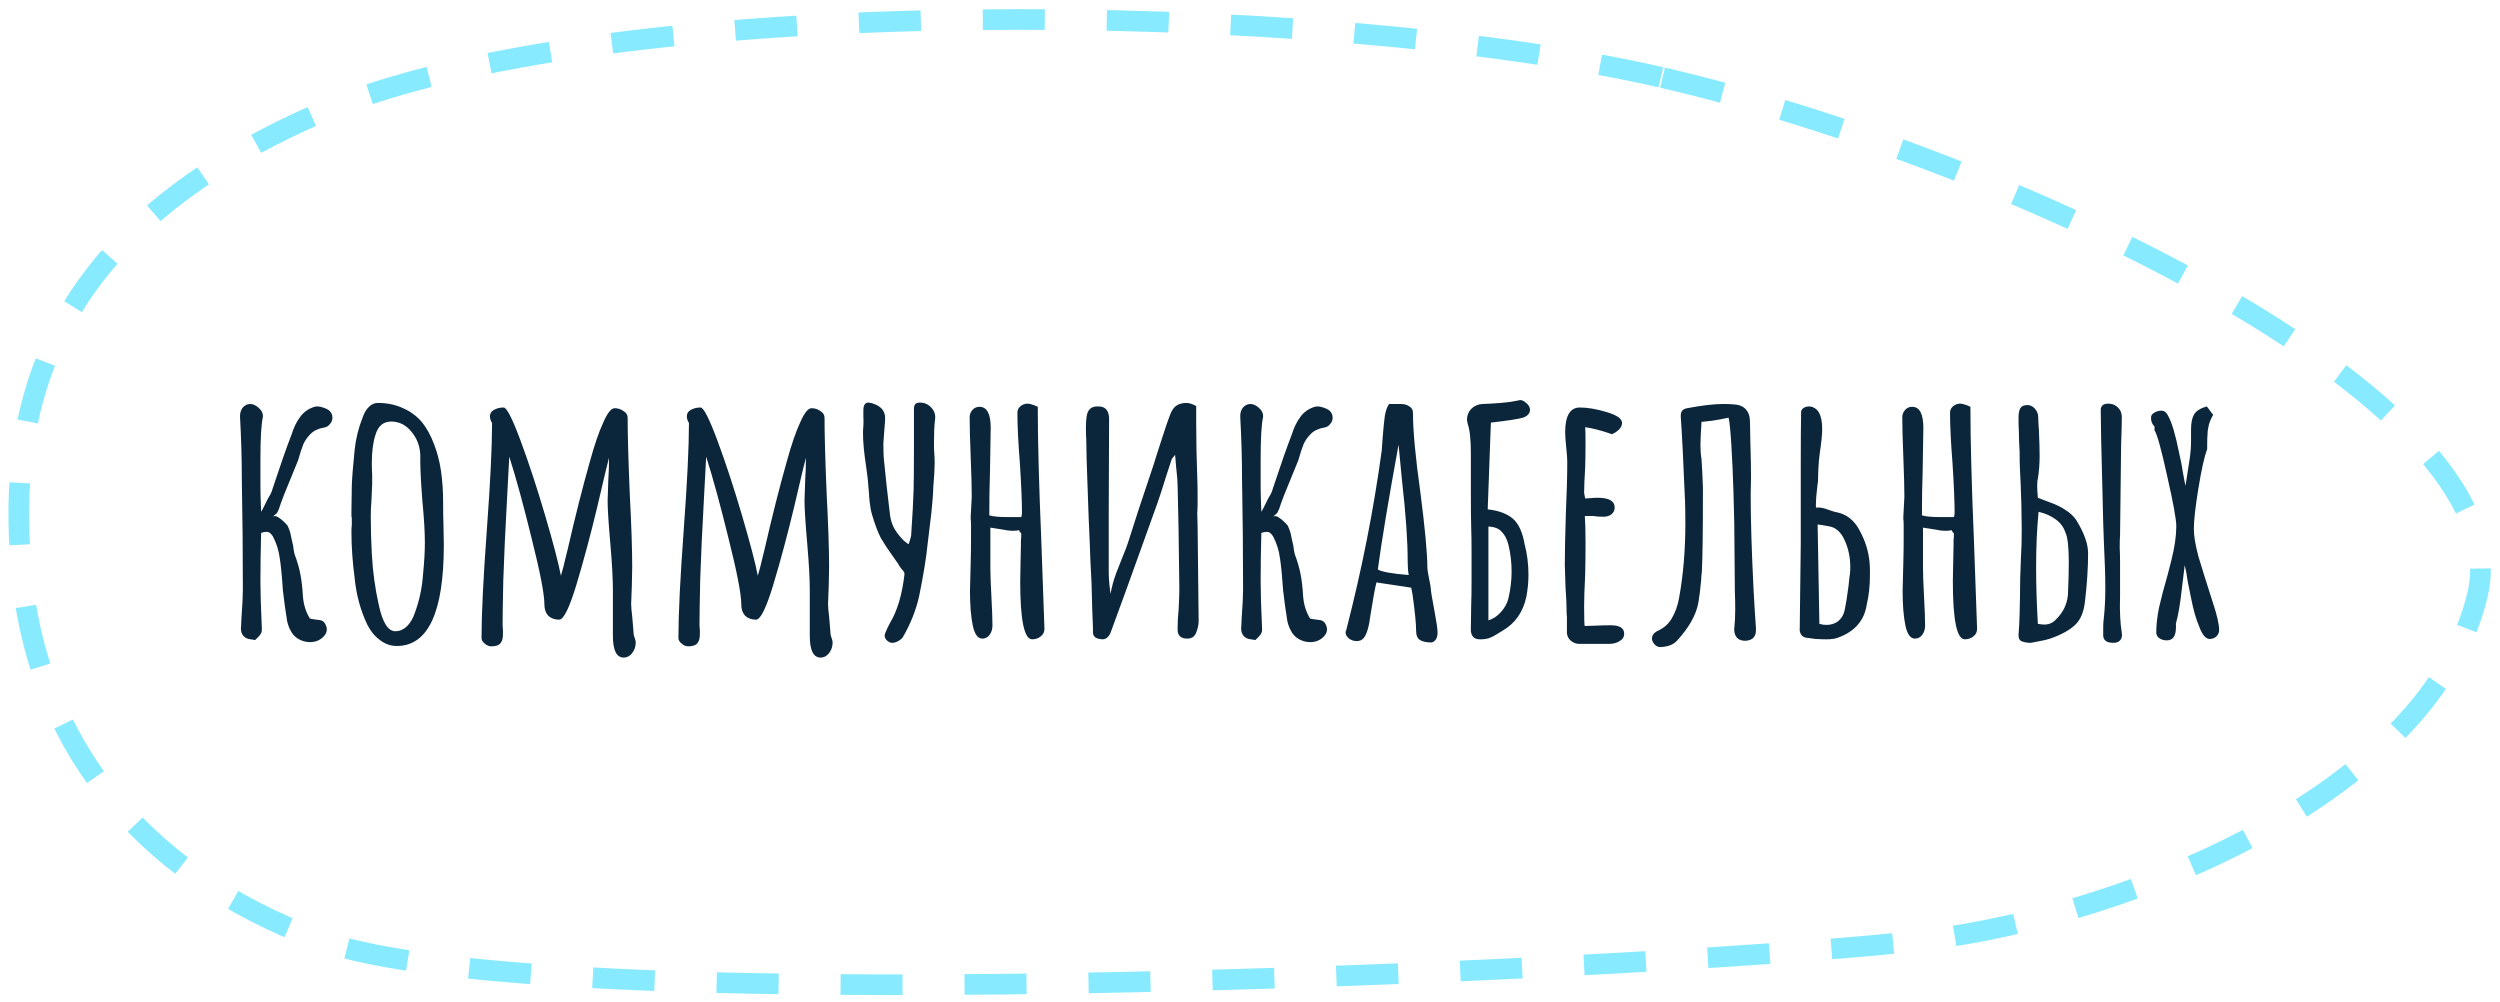 <svg width="242" height="97" viewBox="0 0 242 97" fill="none" xmlns="http://www.w3.org/2000/svg">
<path d="M24.699 61.954C24.609 61.932 24.461 61.909 24.257 61.886C24.053 61.864 23.883 61.807 23.747 61.716C23.407 61.49 23.271 61.104 23.339 60.56L23.373 59.812C23.464 58.588 23.509 57.67 23.509 57.058C23.509 53.5 23.475 49.918 23.407 46.314C23.407 44.456 23.351 42.484 23.237 40.398C23.215 40.036 23.294 39.73 23.475 39.48C23.679 39.231 23.929 39.106 24.223 39.106C24.495 39.106 24.767 39.231 25.039 39.48C25.334 39.73 25.47 40.024 25.447 40.364C25.289 41.044 25.209 42.404 25.209 44.444V47.164C25.209 47.663 25.232 48.456 25.277 49.544C25.345 49.454 25.561 49.034 25.923 48.286C25.969 48.196 26.048 48.06 26.161 47.878C26.275 47.674 26.354 47.47 26.399 47.266C27.147 45 27.759 43.254 28.235 42.03C28.439 41.373 28.711 40.818 29.051 40.364C29.391 39.888 29.856 39.56 30.445 39.378C30.649 39.31 30.921 39.333 31.261 39.446C31.624 39.56 31.862 39.696 31.975 39.854C32.111 40.013 32.179 40.206 32.179 40.432C32.179 40.659 32.1 40.863 31.941 41.044C31.805 41.226 31.624 41.339 31.397 41.384C30.831 41.475 30.389 41.679 30.071 41.996C29.754 42.314 29.516 42.654 29.357 43.016C29.221 43.356 29.051 43.878 28.847 44.58L27.487 47.912C27.419 48.071 27.317 48.343 27.181 48.728C27.068 49.114 26.955 49.408 26.841 49.612C26.796 49.68 26.728 49.748 26.637 49.816C26.547 49.884 26.467 49.952 26.399 50.02C26.558 49.907 26.762 49.941 27.011 50.122C27.283 50.304 27.555 50.553 27.827 50.87C28.009 51.233 28.133 51.63 28.201 52.06C28.292 52.491 28.349 52.74 28.371 52.808C28.417 53.171 28.462 53.443 28.507 53.624C28.779 54.35 28.972 55.018 29.085 55.63C29.199 56.22 29.278 56.922 29.323 57.738C29.391 58.554 29.618 59.268 30.003 59.88C30.117 59.903 30.241 59.926 30.377 59.948C30.536 59.971 30.706 59.994 30.887 60.016C31.25 60.039 31.488 60.266 31.601 60.696C31.624 60.742 31.635 60.821 31.635 60.934C31.635 61.184 31.522 61.422 31.295 61.648C30.955 61.988 30.525 62.158 30.003 62.158C29.618 62.158 29.244 62.056 28.881 61.852C28.541 61.648 28.292 61.376 28.133 61.036C27.997 60.81 27.884 60.504 27.793 60.118C27.635 59.144 27.499 58.158 27.385 57.16C27.295 55.778 27.193 54.735 27.079 54.032C26.989 53.307 26.773 52.616 26.433 51.958C26.343 51.8 26.252 51.686 26.161 51.618C26.071 51.528 25.946 51.482 25.787 51.482C25.651 51.482 25.481 51.516 25.277 51.584C25.232 53.216 25.209 54.803 25.209 56.344C25.209 57.319 25.255 58.804 25.345 60.798C25.368 61.048 25.323 61.252 25.209 61.41C25.119 61.546 24.949 61.728 24.699 61.954ZM38.407 62.532C37.817 62.532 37.273 62.34 36.775 61.954C36.276 61.592 35.868 61.093 35.55 60.458C34.893 59.076 34.485 57.568 34.327 55.936C34.123 54.395 34.02 52.91 34.02 51.482C34.02 51.21 34.032 50.984 34.054 50.802V50.19C34.054 50.077 34.043 50.02 34.02 50.02V49.408L34.054 47.028C34.077 46.303 34.168 45.147 34.327 43.56C34.44 42.472 34.7 41.418 35.108 40.398C35.267 39.945 35.471 39.605 35.721 39.378C35.97 39.129 36.253 39.004 36.571 39.004C37.477 39.004 38.293 39.174 39.019 39.514C39.744 39.832 40.356 40.285 40.855 40.874C41.308 41.441 41.693 42.144 42.011 42.982C42.328 43.798 42.554 44.671 42.691 45.6C42.827 46.552 42.895 47.561 42.895 48.626V48.898C42.895 49.601 42.906 50.236 42.928 50.802L42.962 52.74C42.962 59.268 41.444 62.532 38.407 62.532ZM38.27 61.104C38.678 61.104 39.053 60.946 39.392 60.628C39.733 60.288 39.993 59.835 40.175 59.268C40.605 58.112 40.866 56.866 40.956 55.528C41.07 54.372 41.127 53.375 41.127 52.536C41.127 51.516 41.047 50.179 40.889 48.524C40.752 46.779 40.684 45.476 40.684 44.614V44.002C40.639 43.141 40.344 42.393 39.8 41.758C39.279 41.124 38.633 40.806 37.862 40.806C37.092 40.806 36.582 41.248 36.333 42.132C36.106 42.835 35.992 43.742 35.992 44.852C35.992 45.283 36.004 45.646 36.026 45.94V46.858L35.959 48.422C35.913 48.898 35.891 49.42 35.891 49.986C35.891 51.21 35.925 52.423 35.992 53.624C36.083 55.324 36.31 56.979 36.672 58.588C37.035 60.266 37.568 61.104 38.27 61.104ZM60.382 63.654C59.68 63.654 59.328 62.952 59.328 61.546V59.37V57.194C59.328 56.061 59.249 54.576 59.09 52.74C58.909 50.678 58.818 49.261 58.818 48.49L58.886 46.382C58.932 45.77 58.954 45.079 58.954 44.308C58.864 44.603 58.49 46.167 57.832 49C57.175 51.743 56.495 54.282 55.792 56.616C55.112 58.86 54.557 59.982 54.126 59.982C53.696 59.982 53.344 59.858 53.072 59.608C52.823 59.336 52.698 58.974 52.698 58.52C52.698 57.523 52.29 55.404 51.474 52.162C50.681 48.921 49.956 46.269 49.298 44.206L49.094 48.048C48.913 51.29 48.788 53.987 48.72 56.14C48.675 58.226 48.652 59.654 48.652 60.424C48.652 60.606 48.664 60.776 48.686 60.934V61.41C48.686 61.796 48.607 62.079 48.448 62.26C48.29 62.464 47.995 62.566 47.564 62.566C47.338 62.566 47.122 62.476 46.918 62.294C46.714 62.136 46.612 61.954 46.612 61.75C46.612 59.438 46.782 55.97 47.122 51.346C47.462 46.722 47.632 43.254 47.632 40.942C47.496 40.738 47.428 40.523 47.428 40.296C47.428 40.024 47.553 39.82 47.802 39.684C48.074 39.526 48.392 39.446 48.754 39.446C49.049 39.446 49.593 40.512 50.386 42.642C51.18 44.773 51.973 47.187 52.766 49.884C53.56 52.582 54.07 54.531 54.296 55.732C54.478 55.12 54.625 54.554 54.738 54.032L54.942 53.216C55.668 50.043 56.393 47.176 57.118 44.614C57.549 43.05 57.968 41.826 58.376 40.942C58.784 39.99 59.158 39.514 59.498 39.514C59.816 39.514 60.099 39.605 60.348 39.786C60.62 39.945 60.756 40.16 60.756 40.432C60.756 42.064 60.824 44.512 60.96 47.776C61.119 50.814 61.198 53.171 61.198 54.848L61.164 56.65L61.096 58.452C61.096 58.724 61.13 59.132 61.198 59.676L61.3 60.866C61.323 61.07 61.334 61.229 61.334 61.342C61.357 61.456 61.368 61.524 61.368 61.546C61.482 61.841 61.538 62.056 61.538 62.192C61.538 62.578 61.425 62.918 61.198 63.212C60.972 63.507 60.7 63.654 60.382 63.654ZM79.441 63.654C78.738 63.654 78.387 62.952 78.387 61.546V59.37V57.194C78.387 56.061 78.308 54.576 78.149 52.74C77.968 50.678 77.877 49.261 77.877 48.49L77.945 46.382C77.99 45.77 78.013 45.079 78.013 44.308C77.922 44.603 77.548 46.167 76.891 49C76.234 51.743 75.554 54.282 74.851 56.616C74.171 58.86 73.616 59.982 73.185 59.982C72.754 59.982 72.403 59.858 72.131 59.608C71.882 59.336 71.757 58.974 71.757 58.52C71.757 57.523 71.349 55.404 70.533 52.162C69.74 48.921 69.014 46.269 68.357 44.206L68.153 48.048C67.972 51.29 67.847 53.987 67.779 56.14C67.734 58.226 67.711 59.654 67.711 60.424C67.711 60.606 67.722 60.776 67.745 60.934V61.41C67.745 61.796 67.666 62.079 67.507 62.26C67.348 62.464 67.054 62.566 66.623 62.566C66.396 62.566 66.181 62.476 65.977 62.294C65.773 62.136 65.671 61.954 65.671 61.75C65.671 59.438 65.841 55.97 66.181 51.346C66.521 46.722 66.691 43.254 66.691 40.942C66.555 40.738 66.487 40.523 66.487 40.296C66.487 40.024 66.612 39.82 66.861 39.684C67.133 39.526 67.45 39.446 67.813 39.446C68.108 39.446 68.652 40.512 69.445 42.642C70.238 44.773 71.032 47.187 71.825 49.884C72.618 52.582 73.128 54.531 73.355 55.732C73.536 55.12 73.684 54.554 73.797 54.032L74.001 53.216C74.726 50.043 75.452 47.176 76.177 44.614C76.608 43.05 77.027 41.826 77.435 40.942C77.843 39.99 78.217 39.514 78.557 39.514C78.874 39.514 79.158 39.605 79.407 39.786C79.679 39.945 79.815 40.16 79.815 40.432C79.815 42.064 79.883 44.512 80.019 47.776C80.178 50.814 80.257 53.171 80.257 54.848L80.223 56.65L80.155 58.452C80.155 58.724 80.189 59.132 80.257 59.676L80.359 60.866C80.382 61.07 80.393 61.229 80.393 61.342C80.416 61.456 80.427 61.524 80.427 61.546C80.54 61.841 80.597 62.056 80.597 62.192C80.597 62.578 80.484 62.918 80.257 63.212C80.03 63.507 79.758 63.654 79.441 63.654ZM86.362 62.226C86.158 62.226 85.965 62.124 85.784 61.92C85.625 61.716 85.591 61.512 85.682 61.308C85.75 61.104 85.908 60.764 86.158 60.288C86.86 59.132 87.325 57.568 87.552 55.596C87.574 55.46 87.484 55.29 87.28 55.086C87.098 54.86 86.985 54.69 86.94 54.576L86.464 53.896C85.988 53.239 85.591 52.638 85.274 52.094C84.979 51.528 84.696 50.78 84.424 49.85C84.31 49.465 84.231 49.057 84.186 48.626C84.14 48.173 84.118 47.89 84.118 47.776L84.05 46.994C84.027 46.609 83.993 46.269 83.948 45.974C83.902 45.657 83.868 45.396 83.846 45.192C83.642 43.878 83.54 42.801 83.54 41.962C83.54 41.645 83.551 41.407 83.574 41.248C83.596 40.908 83.596 40.602 83.574 40.33C83.574 40.058 83.574 39.832 83.574 39.65C83.596 39.197 83.755 38.97 84.05 38.97C84.118 38.97 84.242 38.993 84.424 39.038C85.262 39.288 85.682 39.764 85.682 40.466C85.682 40.648 85.659 40.988 85.614 41.486L85.512 42.88C85.512 43.515 85.523 43.991 85.546 44.308C85.727 46.19 85.931 48.048 86.158 49.884C86.226 50.383 86.384 50.848 86.634 51.278C86.906 51.686 87.178 52.026 87.45 52.298C87.744 52.548 87.914 52.672 87.96 52.672C88.096 52.264 88.175 51.992 88.198 51.856C88.334 49.839 88.413 48.354 88.436 47.402C88.458 46.609 88.47 45.294 88.47 43.458V39.48C88.492 39.299 88.538 39.174 88.606 39.106C88.696 39.016 88.844 38.97 89.048 38.97C89.501 38.97 89.875 39.14 90.17 39.48C90.464 39.798 90.578 40.183 90.51 40.636C90.442 41.18 90.408 41.906 90.408 42.812C90.408 43.356 90.419 43.73 90.442 43.934C90.464 44.138 90.476 44.422 90.476 44.784C90.476 45.351 90.43 46.156 90.34 47.198C90.34 47.448 90.317 47.844 90.272 48.388C90.226 49.068 90.113 50.111 89.932 51.516L89.796 52.638C89.66 53.998 89.388 55.676 88.98 57.67C88.844 58.305 88.64 58.974 88.368 59.676C88.096 60.356 87.79 60.991 87.45 61.58C87.382 61.739 87.234 61.886 87.008 62.022C86.781 62.158 86.566 62.226 86.362 62.226ZM99.912 61.886C99.142 61.886 98.757 60.016 98.757 56.276L98.79 54.338L98.825 52.774V52.672V52.332C98.847 52.151 98.859 51.936 98.859 51.686C98.859 51.641 98.825 51.584 98.757 51.516C98.689 51.448 98.654 51.392 98.654 51.346V51.312C98.541 51.358 98.337 51.38 98.043 51.38C97.748 51.38 97.385 51.335 96.954 51.244C96.819 51.222 96.456 51.165 95.867 51.074V54.984C95.867 55.574 95.9 56.503 95.969 57.772C96.037 59.019 96.07 59.948 96.07 60.56C96.07 60.9 95.98 61.195 95.799 61.444C95.617 61.694 95.379 61.818 95.085 61.818C94.654 61.818 94.348 61.399 94.166 60.56C93.985 59.699 93.894 58.577 93.894 57.194L93.963 54.44C93.985 53.67 93.996 52.854 93.996 51.992V51.414V50.938C93.996 50.576 93.985 50.338 93.963 50.224V50.054L94.064 48.082C94.064 47.221 94.031 45.94 93.963 44.24C93.894 42.54 93.861 41.26 93.861 40.398C93.861 40.126 93.951 39.888 94.132 39.684C94.314 39.48 94.54 39.378 94.812 39.378C95.538 39.378 95.9 40.058 95.9 41.418L95.832 45.634C95.787 46.904 95.764 48.32 95.764 49.884C96.105 49.998 96.716 50.054 97.6 50.054H98.859C98.904 49.918 98.927 49.782 98.927 49.646C98.927 48.558 98.859 46.949 98.722 44.818C98.564 42.824 98.484 41.203 98.484 39.956C98.484 39.707 98.575 39.503 98.757 39.344C98.96 39.163 99.198 39.072 99.471 39.072C99.629 39.072 99.856 39.129 100.15 39.242L100.456 39.378C100.456 42.597 100.57 46.892 100.796 52.264L101.102 60.866C101.102 61.184 100.978 61.433 100.728 61.614C100.502 61.796 100.23 61.886 99.912 61.886ZM106.272 61.818C105.978 61.728 105.819 61.535 105.796 61.24V60.73C105.751 59.778 105.706 58.35 105.66 56.446C105.57 54.792 105.513 53.522 105.49 52.638C105.422 51.256 105.343 49.182 105.252 46.416C105.23 45.94 105.207 45.283 105.184 44.444C105.162 43.606 105.15 42.971 105.15 42.54C105.128 42.291 105.116 41.94 105.116 41.486C105.116 40.965 105.139 40.58 105.184 40.33C105.275 39.628 105.66 39.299 106.34 39.344C106.975 39.344 107.315 39.707 107.36 40.432V40.84L107.326 49.408V53.454V55.494C107.326 55.812 107.349 56.186 107.394 56.616C107.44 57.024 107.474 57.319 107.496 57.5C107.61 56.843 107.791 56.174 108.04 55.494C108.312 54.792 108.482 54.361 108.55 54.202C108.89 53.386 109.14 52.718 109.298 52.196C109.842 50.451 110.545 48.309 111.406 45.77C111.588 45.249 111.792 44.614 112.018 43.866C112.63 41.94 113.05 40.693 113.276 40.126C113.48 39.582 113.786 39.242 114.194 39.106C114.398 39.038 114.602 39.004 114.806 39.004C115.124 39.004 115.452 39.106 115.792 39.31V40.942C115.792 42.642 115.826 44.399 115.894 46.212C115.917 46.598 115.928 47.176 115.928 47.946V48.932C115.928 49.136 115.917 49.408 115.894 49.748C115.894 50.088 115.906 50.485 115.928 50.938L116.03 60.118C116.03 60.458 115.951 60.832 115.792 61.24C115.724 61.422 115.611 61.569 115.452 61.682C115.294 61.773 115.124 61.818 114.942 61.818C114.308 61.818 113.99 61.524 113.99 60.934C113.99 60.254 114.024 59.597 114.092 58.962C114.138 58.101 114.16 57.444 114.16 56.99C114.115 52.502 114.058 49.148 113.99 46.926C113.99 46.586 113.945 46.031 113.854 45.26L113.752 44.036C113.548 44.263 113.435 44.41 113.412 44.478L112.868 46.144C112.506 47.323 112.222 48.196 112.018 48.762L109.06 56.99L107.53 61.172C107.349 61.648 107.077 61.886 106.714 61.886C106.646 61.886 106.499 61.864 106.272 61.818ZM121.52 61.954C121.429 61.932 121.282 61.909 121.078 61.886C120.874 61.864 120.704 61.807 120.568 61.716C120.228 61.49 120.092 61.104 120.16 60.56L120.194 59.812C120.284 58.588 120.33 57.67 120.33 57.058C120.33 53.5 120.296 49.918 120.228 46.314C120.228 44.456 120.171 42.484 120.058 40.398C120.035 40.036 120.114 39.73 120.296 39.48C120.5 39.231 120.749 39.106 121.044 39.106C121.316 39.106 121.588 39.231 121.86 39.48C122.154 39.73 122.29 40.024 122.268 40.364C122.109 41.044 122.03 42.404 122.03 44.444V47.164C122.03 47.663 122.052 48.456 122.098 49.544C122.166 49.454 122.381 49.034 122.744 48.286C122.789 48.196 122.868 48.06 122.982 47.878C123.095 47.674 123.174 47.47 123.22 47.266C123.968 45 124.58 43.254 125.056 42.03C125.26 41.373 125.532 40.818 125.872 40.364C126.212 39.888 126.676 39.56 127.266 39.378C127.47 39.31 127.742 39.333 128.082 39.446C128.444 39.56 128.682 39.696 128.796 39.854C128.932 40.013 129 40.206 129 40.432C129 40.659 128.92 40.863 128.762 41.044C128.626 41.226 128.444 41.339 128.218 41.384C127.651 41.475 127.209 41.679 126.892 41.996C126.574 42.314 126.336 42.654 126.178 43.016C126.042 43.356 125.872 43.878 125.668 44.58L124.308 47.912C124.24 48.071 124.138 48.343 124.002 48.728C123.888 49.114 123.775 49.408 123.662 49.612C123.616 49.68 123.548 49.748 123.458 49.816C123.367 49.884 123.288 49.952 123.22 50.02C123.378 49.907 123.582 49.941 123.832 50.122C124.104 50.304 124.376 50.553 124.648 50.87C124.829 51.233 124.954 51.63 125.022 52.06C125.112 52.491 125.169 52.74 125.192 52.808C125.237 53.171 125.282 53.443 125.328 53.624C125.6 54.35 125.792 55.018 125.906 55.63C126.019 56.22 126.098 56.922 126.144 57.738C126.212 58.554 126.438 59.268 126.824 59.88C126.937 59.903 127.062 59.926 127.198 59.948C127.356 59.971 127.526 59.994 127.708 60.016C128.07 60.039 128.308 60.266 128.422 60.696C128.444 60.742 128.456 60.821 128.456 60.934C128.456 61.184 128.342 61.422 128.116 61.648C127.776 61.988 127.345 62.158 126.824 62.158C126.438 62.158 126.064 62.056 125.702 61.852C125.362 61.648 125.112 61.376 124.954 61.036C124.818 60.81 124.704 60.504 124.614 60.118C124.455 59.144 124.319 58.158 124.206 57.16C124.115 55.778 124.013 54.735 123.9 54.032C123.809 53.307 123.594 52.616 123.254 51.958C123.163 51.8 123.072 51.686 122.982 51.618C122.891 51.528 122.766 51.482 122.608 51.482C122.472 51.482 122.302 51.516 122.098 51.584C122.052 53.216 122.03 54.803 122.03 56.344C122.03 57.319 122.075 58.804 122.166 60.798C122.188 61.048 122.143 61.252 122.03 61.41C121.939 61.546 121.769 61.728 121.52 61.954ZM138.611 62.192C138.09 62.192 137.704 62.113 137.455 61.954C137.206 61.796 137.081 61.501 137.081 61.07C137.081 60.39 136.968 59.234 136.741 57.602L136.605 56.888L133.239 56.378C133.103 56.9 132.91 57.954 132.661 59.54C132.525 60.651 132.31 61.388 132.015 61.75C131.856 61.954 131.63 62.056 131.335 62.056C131.063 62.056 130.814 61.977 130.587 61.818C130.36 61.637 130.247 61.422 130.247 61.172L130.315 61.002L130.349 60.866C131.845 55.041 132.978 49.295 133.749 43.628C133.749 43.538 133.76 43.39 133.783 43.186C133.806 42.96 133.828 42.642 133.851 42.234C133.919 41.396 133.987 40.727 134.055 40.228C134.146 39.73 134.282 39.356 134.463 39.106H135.619C135.936 39.106 136.208 39.186 136.435 39.344C136.662 39.48 136.775 39.684 136.775 39.956C136.775 41.679 137.013 44.24 137.489 47.64C137.942 51.131 138.169 53.579 138.169 54.984C138.169 55.12 138.226 55.472 138.339 56.038C138.452 56.56 138.509 56.9 138.509 57.058C138.509 57.217 138.622 57.897 138.849 59.098C139.053 60.186 139.155 60.889 139.155 61.206V61.24C139.155 61.739 138.974 62.056 138.611 62.192ZM136.367 55.664C136.299 55.324 136.265 54.905 136.265 54.406C136.265 52.366 136.084 49.76 135.721 46.586L135.381 43.05C134.406 48.377 133.738 52.4 133.375 55.12C133.715 55.347 134.712 55.528 136.367 55.664ZM143.399 61.886C142.674 61.932 142.334 61.569 142.379 60.798L142.413 58.452C142.436 57.954 142.447 57.183 142.447 56.14V53.624C142.447 52.514 142.436 51.675 142.413 51.108C142.39 50.383 142.379 49.306 142.379 47.878V44.682V43.832C142.379 43.22 142.356 42.71 142.311 42.302C142.288 41.894 142.209 41.464 142.073 41.01C142.028 40.829 142.005 40.693 142.005 40.602C142.005 40.217 142.141 39.877 142.413 39.582C142.708 39.288 143.07 39.129 143.501 39.106C144.113 39.084 144.702 39.05 145.269 39.004C145.858 38.959 146.425 38.88 146.969 38.766C147.173 38.676 147.4 38.732 147.649 38.936C147.898 39.118 148.046 39.322 148.091 39.548C148.136 39.73 148.091 39.911 147.955 40.092C147.819 40.251 147.638 40.364 147.411 40.432C146.935 40.568 145.904 40.727 144.317 40.908L144.011 49.306C145.054 49.42 145.858 49.714 146.425 50.19C146.992 50.666 147.377 51.494 147.581 52.672C147.83 53.602 147.955 54.599 147.955 55.664C147.955 56.344 147.887 57.047 147.751 57.772C147.434 59.246 146.674 60.334 145.473 61.036C145.337 61.127 145.133 61.252 144.861 61.41C144.612 61.569 144.362 61.694 144.113 61.784C143.886 61.852 143.648 61.886 143.399 61.886ZM144.079 60.05C144.532 59.914 144.94 59.642 145.303 59.234C145.666 58.826 145.904 58.384 146.017 57.908C146.221 57.024 146.323 56.163 146.323 55.324C146.323 54.44 146.221 53.579 146.017 52.74C145.881 52.196 145.666 51.777 145.371 51.482C145.099 51.165 144.668 50.995 144.079 50.972V60.05ZM152.867 62.328C152.573 62.328 152.301 62.226 152.051 62.022C151.825 61.818 151.7 61.569 151.677 61.274V60.39V59.71C151.655 59.506 151.643 59.268 151.643 58.996C151.643 58.52 151.609 57.795 151.541 56.82L151.473 54.644C151.473 53.534 151.507 51.879 151.575 49.68C151.666 47.708 151.711 46.054 151.711 44.716C151.711 44.399 151.677 43.923 151.609 43.288C151.541 42.631 151.507 42.155 151.507 41.86C151.507 40.251 151.983 39.446 152.935 39.446C153.683 39.446 154.545 39.594 155.519 39.888C156.517 40.183 157.015 40.534 157.015 40.942C157.015 41.169 156.913 41.384 156.709 41.588C156.528 41.77 156.301 41.917 156.029 42.03C155.077 41.69 154.216 41.464 153.445 41.35C153.468 41.69 153.479 42.178 153.479 42.812C153.479 43.719 153.468 44.535 153.445 45.26C153.377 46.348 153.343 47.164 153.343 47.708L153.445 48.252L153.989 48.218C154.171 48.196 154.397 48.184 154.669 48.184C155.757 48.184 156.301 48.502 156.301 49.136C156.301 49.386 156.199 49.601 155.995 49.782C155.791 49.941 155.531 50.02 155.213 50.02C154.805 50.02 154.488 49.998 154.261 49.952H153.411C153.457 50.542 153.479 51.403 153.479 52.536C153.479 53.67 153.468 54.69 153.445 55.596C153.377 56.979 153.343 58.01 153.343 58.69C153.343 59.96 153.366 60.594 153.411 60.594L154.533 60.56C154.919 60.538 155.383 60.526 155.927 60.526C156.789 60.526 157.219 60.798 157.219 61.342C157.219 61.66 157.072 61.898 156.777 62.056C156.505 62.238 156.165 62.328 155.757 62.328H152.867ZM160.728 62.634C160.546 62.634 160.388 62.578 160.252 62.464C160.116 62.351 160.014 62.204 159.946 62.022C159.923 61.977 159.912 61.909 159.912 61.818C159.912 61.524 160.07 61.286 160.388 61.104C161.022 60.832 161.498 60.424 161.816 59.88C162.156 59.314 162.394 58.656 162.53 57.908C162.938 55.687 163.142 53.273 163.142 50.666C163.142 49.692 163.13 48.955 163.108 48.456C162.949 44.626 162.813 41.928 162.7 40.364V40.228C162.7 40.024 162.745 39.866 162.836 39.752C162.926 39.639 163.085 39.56 163.312 39.514C164.762 39.242 165.918 39.106 166.78 39.106C167.233 39.106 167.573 39.118 167.8 39.14C168.321 39.163 168.718 39.322 168.99 39.616C169.262 39.911 169.398 40.319 169.398 40.84L169.432 42.642C169.477 44.229 169.5 45.419 169.5 46.212L169.466 47.844C169.466 50.247 169.556 53.284 169.738 56.956C169.828 58.611 169.908 59.892 169.976 60.798C169.998 61.206 169.93 61.501 169.772 61.682C169.636 61.864 169.398 61.977 169.058 62.022C168.31 62.068 167.913 61.716 167.868 60.968C167.936 60.311 167.97 59.654 167.97 58.996C167.97 58.339 167.958 57.795 167.936 57.364L167.902 53.488C167.902 51.607 167.868 49.68 167.8 47.708C167.754 46.076 167.686 44.535 167.596 43.084C167.505 41.634 167.414 40.75 167.324 40.432C167.188 40.455 166.904 40.512 166.474 40.602C166.043 40.693 165.454 40.772 164.706 40.84C164.638 41.883 164.604 42.631 164.604 43.084C164.604 43.606 164.638 44.059 164.706 44.444C164.751 45.056 164.796 45.952 164.842 47.13V47.878C164.842 51.55 164.808 54.032 164.74 55.324C164.694 55.687 164.672 55.97 164.672 56.174C164.581 57.126 164.49 57.852 164.4 58.35C164.173 59.552 163.482 60.776 162.326 62.022C162.008 62.385 161.498 62.589 160.796 62.634H160.728ZM174.994 61.75C174.541 61.728 174.28 61.49 174.212 61.036L174.314 52.536V49.918V44.886C174.314 42.665 174.325 40.999 174.348 39.888C174.348 39.752 174.416 39.628 174.552 39.514C174.711 39.401 174.903 39.344 175.13 39.344C175.311 39.344 175.493 39.401 175.674 39.514C175.855 39.628 175.991 39.775 176.082 39.956C176.286 40.319 176.388 40.852 176.388 41.554C176.388 42.053 176.309 42.835 176.15 43.9C176.082 44.376 176.037 44.898 176.014 45.464C175.991 46.031 175.98 46.405 175.98 46.586C175.935 46.904 175.878 47.414 175.81 48.116C175.765 48.819 175.765 49.159 175.81 49.136C176.15 49.091 176.569 49.17 177.068 49.374C177.453 49.51 177.68 49.578 177.748 49.578C178.745 49.76 179.505 50.36 180.026 51.38C180.57 52.378 180.887 53.409 180.978 54.474C181.001 54.724 181.012 55.086 181.012 55.562C181.012 56.696 180.91 57.67 180.706 58.486C180.479 60.073 179.527 61.161 177.85 61.75C177.578 61.841 177.227 61.886 176.796 61.886C176.479 61.886 176.127 61.875 175.742 61.852C175.379 61.807 175.13 61.773 174.994 61.75ZM176.116 60.39C176.365 60.458 176.592 60.492 176.796 60.492C177.249 60.492 177.635 60.368 177.952 60.118C178.269 59.846 178.473 59.495 178.564 59.064C178.677 58.543 178.802 57.761 178.938 56.718C178.983 56.22 179.029 55.823 179.074 55.528C179.097 55.392 179.108 55.188 179.108 54.916C179.108 53.964 178.927 53.092 178.564 52.298C178.201 51.482 177.68 51.029 177 50.938C176.524 50.848 176.173 50.791 175.946 50.768L176.116 60.39ZM190.192 61.886C189.421 61.886 189.036 60.016 189.036 56.276L189.07 54.338L189.104 52.774V52.672V52.332C189.126 52.151 189.138 51.936 189.138 51.686C189.138 51.641 189.104 51.584 189.036 51.516C188.968 51.448 188.934 51.392 188.934 51.346V51.312C188.82 51.358 188.616 51.38 188.322 51.38C188.027 51.38 187.664 51.335 187.234 51.244C187.098 51.222 186.735 51.165 186.146 51.074V54.984C186.146 55.574 186.18 56.503 186.248 57.772C186.316 59.019 186.35 59.948 186.35 60.56C186.35 60.9 186.259 61.195 186.078 61.444C185.896 61.694 185.658 61.818 185.364 61.818C184.933 61.818 184.627 61.399 184.446 60.56C184.264 59.699 184.174 58.577 184.174 57.194L184.242 54.44C184.264 53.67 184.276 52.854 184.276 51.992V51.414V50.938C184.276 50.576 184.264 50.338 184.242 50.224V50.054L184.344 48.082C184.344 47.221 184.31 45.94 184.242 44.24C184.174 42.54 184.14 41.26 184.14 40.398C184.14 40.126 184.23 39.888 184.412 39.684C184.593 39.48 184.82 39.378 185.092 39.378C185.817 39.378 186.18 40.058 186.18 41.418L186.112 45.634C186.066 46.904 186.044 48.32 186.044 49.884C186.384 49.998 186.996 50.054 187.88 50.054H189.138C189.183 49.918 189.206 49.782 189.206 49.646C189.206 48.558 189.138 46.949 189.002 44.818C188.843 42.824 188.764 41.203 188.764 39.956C188.764 39.707 188.854 39.503 189.036 39.344C189.24 39.163 189.478 39.072 189.75 39.072C189.908 39.072 190.135 39.129 190.43 39.242L190.736 39.378C190.736 42.597 190.849 46.892 191.076 52.264L191.382 60.866C191.382 61.184 191.257 61.433 191.008 61.614C190.781 61.796 190.509 61.886 190.192 61.886ZM204.576 62.226C203.918 62.226 203.59 61.977 203.59 61.478C203.59 61.365 203.59 61.127 203.59 60.764C203.59 60.402 203.612 60.062 203.658 59.744C203.748 58.928 203.794 57.965 203.794 56.854C203.794 55.789 203.748 54.35 203.658 52.536C203.612 51.516 203.567 49.941 203.522 47.81L203.42 43.662L203.386 42.234L203.352 39.684C203.352 39.322 203.556 39.118 203.964 39.072C204.372 39.05 204.712 39.163 204.984 39.412C205.256 39.662 205.392 39.979 205.392 40.364C205.392 40.931 205.369 41.826 205.324 43.05L205.222 51.788C205.199 52.083 205.188 52.48 205.188 52.978C205.21 53.477 205.222 53.964 205.222 54.44V56.48V57.704C205.176 59.132 205.233 60.322 205.392 61.274C205.437 61.592 205.38 61.83 205.222 61.988C205.086 62.147 204.87 62.226 204.576 62.226ZM196.586 62.226C196.268 62.226 195.985 62.181 195.736 62.09C195.486 62 195.373 61.773 195.396 61.41C195.441 60.889 195.475 60.243 195.498 59.472C195.52 58.702 195.532 58.169 195.532 57.874C195.532 56.582 195.566 55.222 195.634 53.794C195.679 53.25 195.702 52.389 195.702 51.21C195.702 50.553 195.69 49.771 195.668 48.864C195.645 47.958 195.622 47.278 195.6 46.824C195.577 46.439 195.554 45.986 195.532 45.464C195.509 44.943 195.498 44.365 195.498 43.73C195.452 42.96 195.43 42.359 195.43 41.928L195.396 41.044C195.396 40.931 195.396 40.704 195.396 40.364C195.396 40.002 195.452 39.718 195.566 39.514C195.702 39.31 195.928 39.208 196.246 39.208C196.54 39.208 196.79 39.333 196.994 39.582C197.198 39.809 197.3 40.081 197.3 40.398C197.3 40.648 197.322 41.067 197.368 41.656C197.413 42.699 197.436 43.526 197.436 44.138C197.436 44.886 197.379 45.623 197.266 46.348C197.22 46.484 197.198 46.711 197.198 47.028C197.198 47.3 197.22 47.686 197.266 48.184C197.447 48.252 197.832 48.4 198.422 48.626C199.011 48.83 199.521 49.08 199.952 49.374C200.382 49.646 200.722 49.964 200.972 50.326C201.742 51.573 202.128 52.65 202.128 53.556C202.128 54.962 202.026 56.526 201.822 58.248C201.708 59.268 201.38 60.028 200.836 60.526C200.292 61.025 199.498 61.456 198.456 61.818C198.184 61.909 197.855 61.988 197.47 62.056C197.084 62.124 196.79 62.181 196.586 62.226ZM197.266 60.39C197.538 60.436 197.742 60.458 197.878 60.458C198.331 60.458 198.705 60.3 199 59.982C199.793 59.212 200.19 58.294 200.19 57.228C200.235 56.186 200.258 55.245 200.258 54.406C200.258 52.91 200.144 51.947 199.918 51.516C199.759 51.018 199.442 50.598 198.966 50.258C198.49 49.918 197.946 49.68 197.334 49.544C197.175 51.154 197.096 52.956 197.096 54.95C197.096 56.65 197.152 58.464 197.266 60.39ZM209.747 61.988C209.475 61.988 209.237 61.92 209.033 61.784C208.829 61.648 208.727 61.456 208.727 61.206C208.727 60.481 208.818 59.676 208.999 58.792C209.203 57.886 209.487 56.809 209.849 55.562L210.189 54.236C210.507 52.967 210.665 51.868 210.665 50.938C210.665 50.281 210.371 48.66 209.781 46.076C209.215 43.492 208.807 42.019 208.557 41.656V41.282C208.331 41.078 208.217 40.795 208.217 40.432C208.217 40.228 208.319 40.07 208.523 39.956C208.727 39.82 208.965 39.752 209.237 39.752C209.509 39.752 209.736 39.945 209.917 40.33C210.257 40.965 210.597 42.132 210.937 43.832C211.119 44.603 211.243 45.249 211.311 45.77L211.549 47.028C211.549 47.028 211.595 46.756 211.685 46.212L211.787 45.532C211.878 44.988 211.935 44.626 211.957 44.444C212.048 43.832 212.093 43.243 212.093 42.676V42.064V41.554C212.093 40.92 212.195 40.432 212.399 40.092C212.626 39.752 213.034 39.503 213.623 39.344L214.235 40.16C214.077 40.41 213.941 40.716 213.827 41.078C213.737 41.441 213.691 41.758 213.691 42.03C213.669 42.189 213.657 42.54 213.657 43.084V43.458C213.385 44.184 213.102 45.453 212.807 47.266C212.513 49.057 212.365 50.36 212.365 51.176C212.365 51.879 212.513 52.774 212.807 53.862C213.125 54.928 213.589 56.412 214.201 58.316C214.609 59.54 214.813 60.436 214.813 61.002C214.813 61.229 214.723 61.433 214.541 61.614C214.36 61.773 214.145 61.852 213.895 61.852C213.51 61.852 213.17 61.444 212.875 60.628C212.581 59.948 212.331 59.087 212.127 58.044C211.855 56.775 211.697 55.925 211.651 55.494L211.481 54.712L211.175 57.228C211.039 58.475 210.858 59.518 210.631 60.356V60.73C210.631 61.569 210.337 61.988 209.747 61.988Z" fill="#0B263B"/>
<path opacity="0.5" d="M160.772 7.479C128.14 -0.021 58.481 -1.021 30.869 10.979C3.257 22.979 0.998 40.879 2.002 54.479C3.257 71.479 13.298 84.479 30.869 90.979C53.537 99.364 166.42 93.479 186.502 90.979C206.584 88.479 235.451 76.479 239.844 57.479C244.236 38.479 193.405 14.979 160.772 7.479Z" stroke="#11D7FF" stroke-width="2" stroke-dasharray="6 6"/>
</svg>
